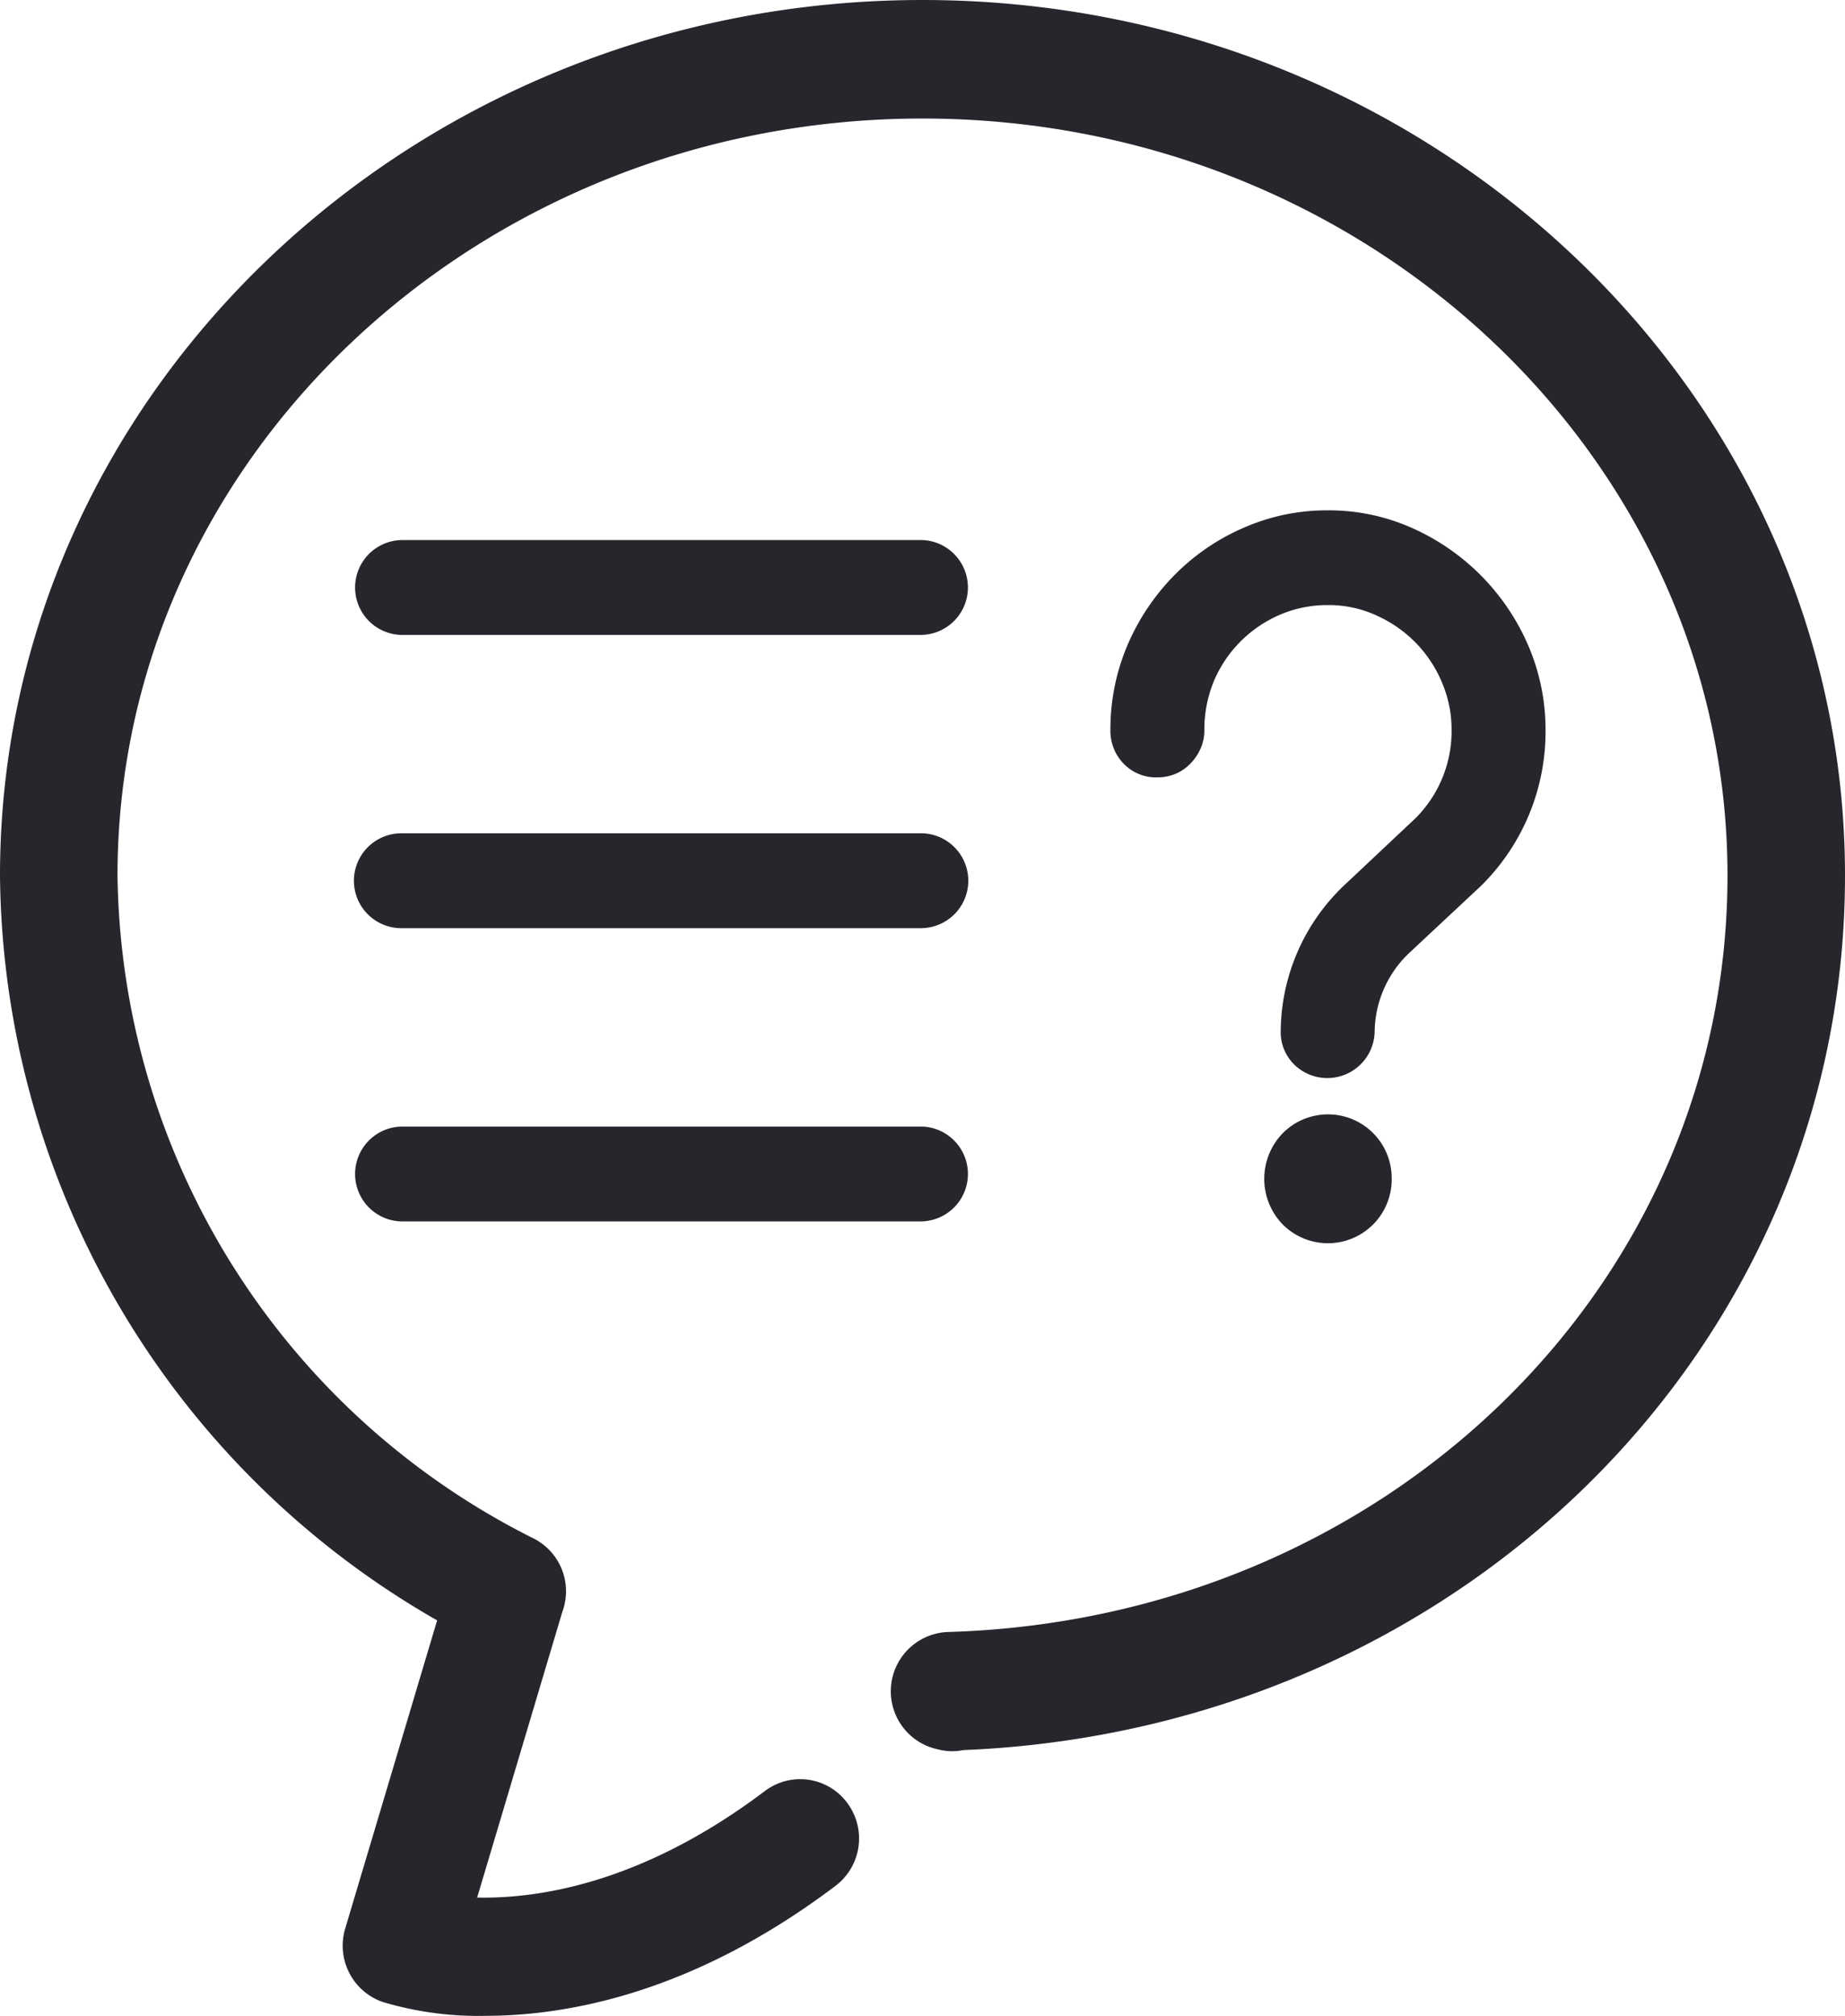 <svg xmlns="http://www.w3.org/2000/svg" width="65" height="71" viewBox="0 0 65 71">
  <defs>
    <style>
      .cls-1 {
        fill: #26262d;
        fill-rule: evenodd;
      }
    </style>
  </defs>
  <path id="chat" class="cls-1" d="M1061.1,676a11.733,11.733,0,0,1-3.63-.492,2.1,2.1,0,0,1-1.31-2.576l3.24-10.86a30.537,30.537,0,0,1-15.4-26.231c0-17.005,14.58-30.841,32.5-30.841s32.5,13.836,32.5,30.841c0,16.633-13.61,30.086-31.07,30.8a1.927,1.927,0,0,1-.83-0.013l-0.1-.023a2.09,2.09,0,0,1,.39-4.124c15.4-.449,27.47-12.151,27.47-26.643,0-14.7-12.72-26.663-28.36-26.663s-28.36,11.961-28.36,26.663a26.478,26.478,0,0,0,14.68,23.359,2.084,2.084,0,0,1,1.06,2.348,1.9,1.9,0,0,1-.07.23l-3,10.06c2.13,0.042,5.8-.479,10.14-3.755a2.061,2.061,0,0,1,2.9.423,2.092,2.092,0,0,1-.42,2.923C1068.46,675.178,1064.03,676,1061.1,676Zm15.4-48.637h-18.36a1.671,1.671,0,0,1,0-3.341h18.36A1.671,1.671,0,0,1,1076.5,627.361Zm0,10.329h-18.36a1.671,1.671,0,0,1,0-3.342h18.36A1.671,1.671,0,0,1,1076.5,637.69Zm0,10.328h-18.36a1.671,1.671,0,0,1,0-3.341h18.36A1.671,1.671,0,0,1,1076.5,648.018Zm9.93-17.316a1.59,1.59,0,0,1-.13.655,1.82,1.82,0,0,1-.36.534,1.581,1.581,0,0,1-.52.36,1.638,1.638,0,0,1-.65.127,1.585,1.585,0,0,1-1.18-.478,1.658,1.658,0,0,1-.47-1.2,7.575,7.575,0,0,1,.61-3,7.972,7.972,0,0,1,1.66-2.459,7.686,7.686,0,0,1,2.44-1.661,7.275,7.275,0,0,1,2.96-.607,7.178,7.178,0,0,1,2.96.623,7.982,7.982,0,0,1,4.09,4.136,7.5,7.5,0,0,1,.61,2.97,7.628,7.628,0,0,1-2.27,5.494l-2.48,2.317a3.887,3.887,0,0,0-1.27,2.794,1.668,1.668,0,0,1-2.83,1.19,1.6,1.6,0,0,1-.48-1.19,7.155,7.155,0,0,1,2.27-5.159l2.48-2.332a4.339,4.339,0,0,0,1.27-3.114,4.226,4.226,0,0,0-.35-1.692,4.446,4.446,0,0,0-.94-1.4,4.548,4.548,0,0,0-1.39-.95,4.033,4.033,0,0,0-1.67-.351,4.233,4.233,0,0,0-1.7.342,4.42,4.42,0,0,0-2.32,2.325A4.482,4.482,0,0,0,1086.43,630.7Zm6.6,15.817a2.247,2.247,0,0,1-3.84,1.605,2.308,2.308,0,0,1,0-3.211A2.245,2.245,0,0,1,1093.03,646.519Z" transform="translate(-1044 -605)"/>
</svg>
